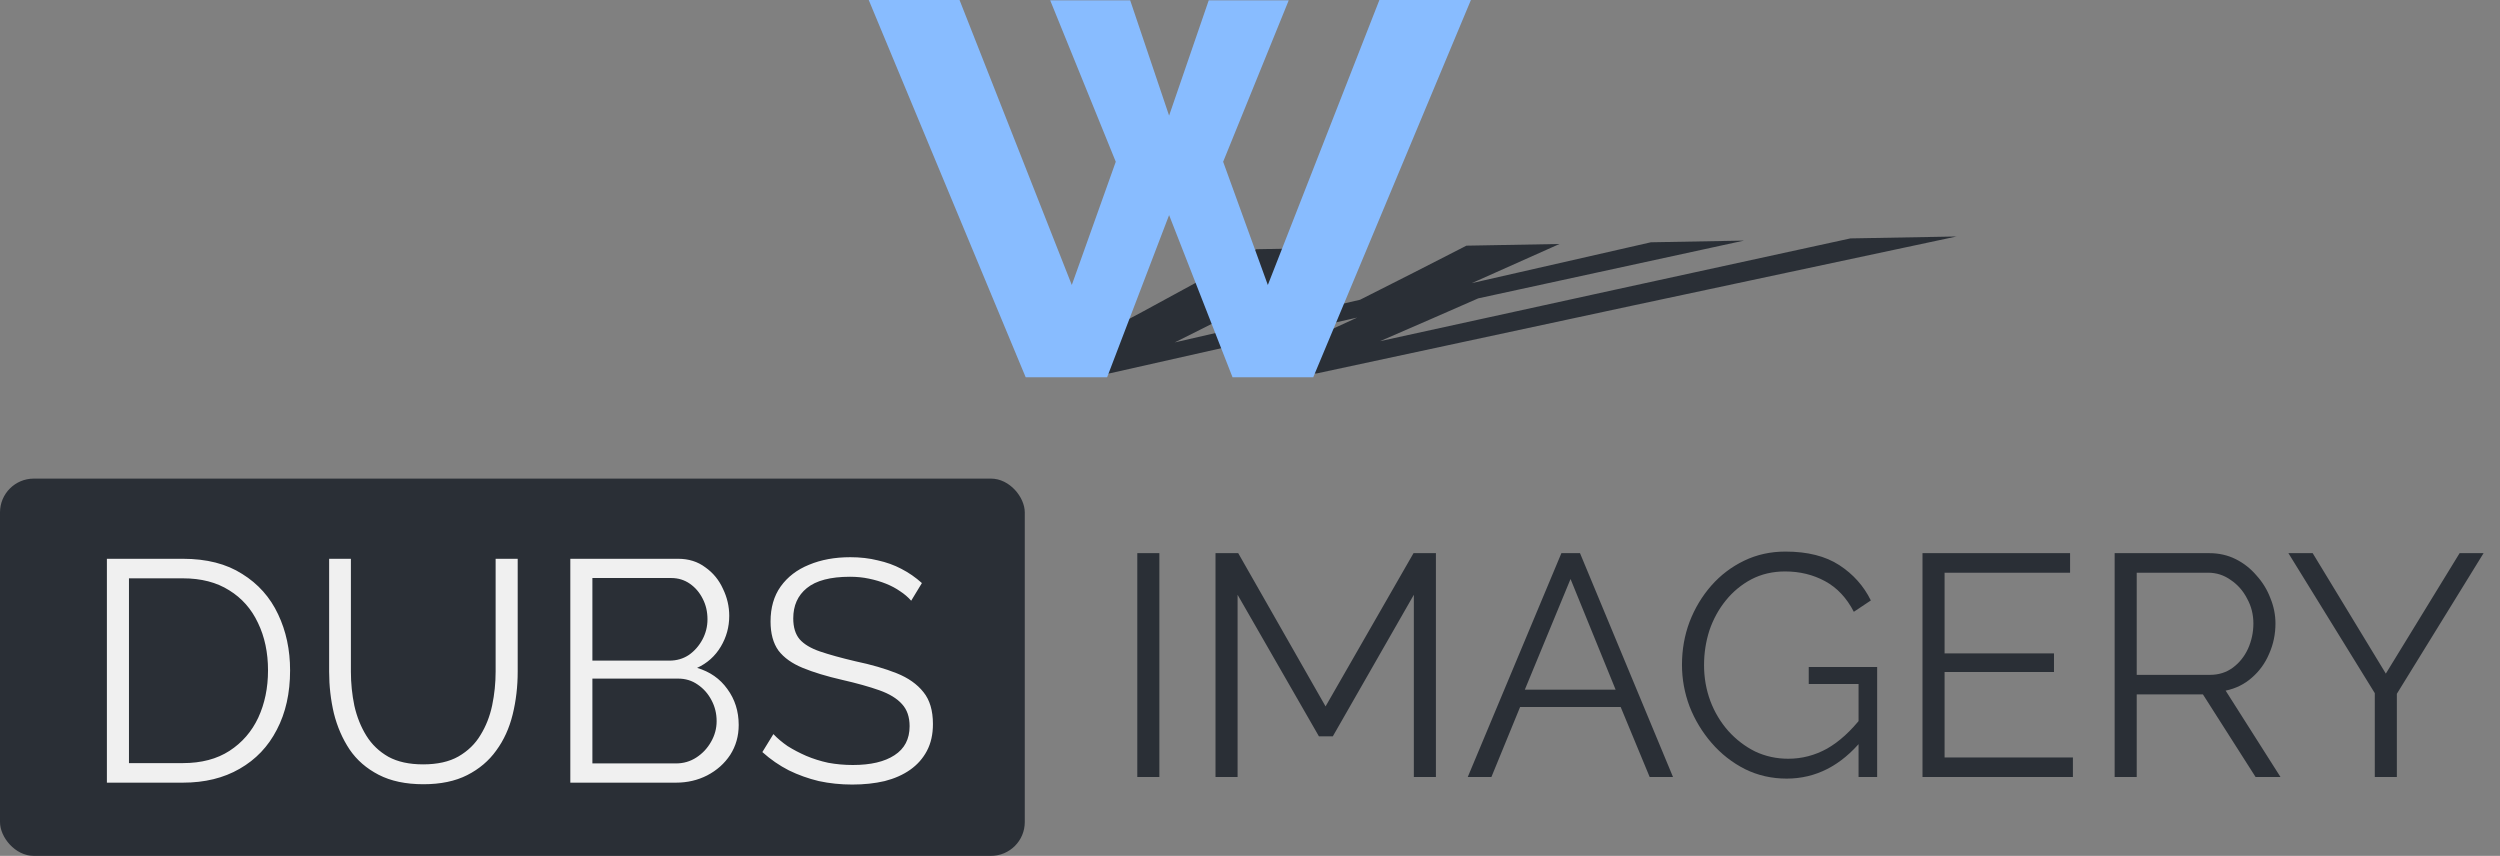 <svg width="444" height="152" viewBox="0 0 444 152" fill="none" xmlns="http://www.w3.org/2000/svg">
<rect x="0" y="0" width="444" height="152" fill="#808080" stroke="none"/>
<g clip-path="url(#clip0_4_31)">
<path d="M328.64 42.34C334.933 42.227 341.213 42.113 347.48 42C308.913 50.2 271.023 58.31 233.81 66.33C228.963 66.343 224.117 66.353 219.27 66.36C226.63 63.027 233.887 59.707 241.04 56.4C226.147 59.747 211.357 63.08 196.67 66.4C191.783 66.407 186.893 66.417 182 66.43C196.38 58.957 210.093 51.567 223.14 44.26C229.353 44.153 235.58 44.043 241.82 43.93C231.08 49.517 220.02 55.143 208.64 60.81C219.533 58.297 230.5 55.773 241.54 53.24C247.927 50.027 254.227 46.823 260.44 43.63C265.947 43.53 271.457 43.43 276.97 43.33C271.823 45.643 266.633 47.96 261.4 50.28C271.953 47.867 282.553 45.45 293.2 43.03C298.707 42.93 304.217 42.83 309.73 42.73C293.89 46.163 278.157 49.583 262.53 52.99C256.783 55.517 250.973 58.05 245.1 60.59C272.62 54.55 300.467 48.467 328.64 42.34Z" fill="#2A2F36"/>
<path d="M245.008 -0.072H261.264L233.232 67H218.896L207.632 38.2L196.624 67H182.16L154.256 -0.072H170.384L190.352 50.616L198.16 28.728L186.512 0.056H200.72L207.632 20.536L214.672 0.056H228.88L217.232 28.728L225.168 50.616L245.008 -0.072Z" fill="#88BCFF"/>
<rect y="85" width="182" height="67" rx="6" fill="#2A2F36"/>
<path d="M18.984 139V99.24H32.48C36.699 99.24 40.208 100.136 43.008 101.928C45.845 103.683 47.973 106.072 49.392 109.096C50.811 112.083 51.52 115.405 51.52 119.064C51.52 123.096 50.736 126.605 49.168 129.592C47.637 132.579 45.435 134.893 42.56 136.536C39.723 138.179 36.363 139 32.48 139H18.984ZM47.6 119.064C47.6 115.891 47.003 113.072 45.808 110.608C44.651 108.144 42.952 106.221 40.712 104.84C38.472 103.421 35.728 102.712 32.48 102.712H22.904V135.528H32.48C35.765 135.528 38.528 134.8 40.768 133.344C43.008 131.888 44.707 129.928 45.864 127.464C47.021 124.963 47.6 122.163 47.6 119.064ZM75.199 139.28C72.063 139.28 69.413 138.72 67.247 137.6C65.082 136.48 63.365 134.987 62.095 133.12C60.826 131.216 59.893 129.069 59.295 126.68C58.735 124.291 58.455 121.827 58.455 119.288V99.24H62.319V119.288C62.319 121.341 62.525 123.357 62.935 125.336C63.383 127.315 64.093 129.088 65.063 130.656C66.034 132.224 67.341 133.475 68.983 134.408C70.626 135.304 72.679 135.752 75.143 135.752C77.682 135.752 79.773 135.285 81.415 134.352C83.095 133.381 84.402 132.112 85.335 130.544C86.306 128.976 86.997 127.221 87.407 125.28C87.818 123.301 88.023 121.304 88.023 119.288V99.24H91.943V119.288C91.943 121.939 91.645 124.477 91.047 126.904C90.45 129.331 89.479 131.459 88.135 133.288C86.829 135.117 85.111 136.573 82.983 137.656C80.855 138.739 78.261 139.28 75.199 139.28ZM131.193 128.752C131.193 130.731 130.689 132.504 129.681 134.072C128.673 135.603 127.31 136.816 125.593 137.712C123.913 138.571 122.065 139 120.049 139H101.289V99.24H120.441C122.307 99.24 123.913 99.744 125.257 100.752C126.638 101.723 127.683 102.992 128.393 104.56C129.139 106.091 129.513 107.696 129.513 109.376C129.513 111.355 129.009 113.184 128.001 114.864C126.993 116.544 125.593 117.795 123.801 118.616C126.078 119.288 127.87 120.539 129.177 122.368C130.521 124.197 131.193 126.325 131.193 128.752ZM127.273 128.08C127.273 126.736 126.974 125.504 126.377 124.384C125.779 123.227 124.958 122.293 123.913 121.584C122.905 120.875 121.747 120.52 120.441 120.52H105.209V135.584H120.049C121.393 135.584 122.606 135.229 123.689 134.52C124.771 133.811 125.63 132.896 126.265 131.776C126.937 130.619 127.273 129.387 127.273 128.08ZM105.209 102.656V117.328H118.873C120.179 117.328 121.337 116.992 122.345 116.32C123.353 115.611 124.155 114.696 124.753 113.576C125.35 112.456 125.649 111.261 125.649 109.992C125.649 108.648 125.369 107.435 124.809 106.352C124.249 105.232 123.483 104.336 122.513 103.664C121.542 102.992 120.441 102.656 119.209 102.656H105.209ZM161.826 106.688C161.266 106.053 160.612 105.493 159.866 105.008C159.119 104.485 158.279 104.037 157.346 103.664C156.412 103.291 155.404 102.992 154.322 102.768C153.276 102.544 152.156 102.432 150.962 102.432C147.49 102.432 144.932 103.104 143.29 104.448C141.684 105.755 140.882 107.547 140.882 109.824C140.882 111.392 141.255 112.624 142.002 113.52C142.786 114.416 143.999 115.144 145.642 115.704C147.284 116.264 149.375 116.843 151.914 117.44C154.751 118.037 157.196 118.747 159.25 119.568C161.303 120.389 162.89 121.509 164.01 122.928C165.13 124.309 165.69 126.195 165.69 128.584C165.69 130.413 165.335 132 164.626 133.344C163.916 134.688 162.927 135.808 161.658 136.704C160.388 137.6 158.876 138.272 157.122 138.72C155.367 139.131 153.444 139.336 151.354 139.336C149.3 139.336 147.322 139.131 145.418 138.72C143.551 138.272 141.778 137.637 140.098 136.816C138.418 135.957 136.85 134.875 135.394 133.568L137.354 130.376C138.063 131.123 138.903 131.832 139.874 132.504C140.882 133.139 141.983 133.717 143.178 134.24C144.41 134.763 145.716 135.173 147.098 135.472C148.516 135.733 149.972 135.864 151.466 135.864C154.639 135.864 157.103 135.285 158.858 134.128C160.65 132.971 161.546 131.253 161.546 128.976C161.546 127.333 161.098 126.027 160.202 125.056C159.306 124.048 157.962 123.227 156.17 122.592C154.378 121.957 152.175 121.341 149.562 120.744C146.799 120.109 144.466 119.4 142.562 118.616C140.658 117.832 139.22 116.805 138.25 115.536C137.316 114.229 136.85 112.512 136.85 110.384C136.85 107.92 137.447 105.848 138.642 104.168C139.874 102.451 141.554 101.163 143.682 100.304C145.81 99.408 148.255 98.96 151.018 98.96C152.772 98.96 154.396 99.147 155.89 99.52C157.42 99.856 158.82 100.36 160.09 101.032C161.396 101.704 162.61 102.544 163.73 103.552L161.826 106.688Z" fill="#F0F0F0"/>
<path d="M201.984 138V98.24H205.904V138H201.984ZM251.099 138V105.632L236.707 130.776H234.243L219.795 105.632V138H215.875V98.24H219.907L235.419 125.456L251.043 98.24H255.019V138H251.099ZM277.304 98.24H280.608L297.128 138H292.984L287.832 125.568H269.968L264.872 138H260.672L277.304 98.24ZM286.936 122.488L278.928 102.832L270.808 122.488H286.936ZM317.311 138.28C314.661 138.28 312.197 137.72 309.919 136.6C307.642 135.443 305.663 133.893 303.983 131.952C302.303 130.011 300.997 127.845 300.063 125.456C299.167 123.067 298.719 120.603 298.719 118.064C298.719 115.376 299.167 112.837 300.063 110.448C300.997 108.021 302.285 105.875 303.927 104.008C305.57 102.141 307.511 100.667 309.751 99.584C311.991 98.501 314.437 97.96 317.087 97.96C321.007 97.96 324.199 98.763 326.663 100.368C329.127 101.973 330.994 104.064 332.263 106.64L329.239 108.656C327.97 106.192 326.271 104.381 324.143 103.224C322.015 102.067 319.645 101.488 317.031 101.488C314.829 101.488 312.831 101.955 311.039 102.888C309.285 103.821 307.773 105.072 306.503 106.64C305.234 108.208 304.263 109.981 303.591 111.96C302.957 113.939 302.639 115.992 302.639 118.12C302.639 120.36 303.013 122.488 303.759 124.504C304.506 126.483 305.57 128.256 306.951 129.824C308.333 131.355 309.919 132.568 311.711 133.464C313.541 134.323 315.501 134.752 317.591 134.752C320.018 134.752 322.314 134.155 324.479 132.96C326.645 131.728 328.717 129.843 330.695 127.304V131.448C326.925 136.003 322.463 138.28 317.311 138.28ZM330.079 121.48H321.231V118.456H333.383V138H330.079V121.48ZM368.149 134.528V138H341.437V98.24H367.645V101.712H345.357V116.048H364.789V119.352H345.357V134.528H368.149ZM375.562 138V98.24H392.362C394.079 98.24 395.647 98.595 397.066 99.304C398.485 100.013 399.717 100.984 400.762 102.216C401.845 103.411 402.666 104.755 403.226 106.248C403.823 107.704 404.122 109.197 404.122 110.728C404.122 112.632 403.749 114.424 403.002 116.104C402.293 117.784 401.266 119.203 399.922 120.36C398.615 121.517 397.066 122.283 395.274 122.656L405.018 138H400.594L391.242 123.328H379.482V138H375.562ZM379.482 119.856H392.474C394.042 119.856 395.405 119.427 396.562 118.568C397.719 117.709 398.615 116.589 399.25 115.208C399.885 113.789 400.202 112.296 400.202 110.728C400.202 109.123 399.829 107.648 399.082 106.304C398.373 104.923 397.402 103.821 396.17 103C394.975 102.141 393.631 101.712 392.138 101.712H379.482V119.856ZM410.731 98.24L423.723 119.632L436.827 98.24H441.083L425.683 123.216V138H421.763V123.104L406.419 98.24H410.731Z" fill="#2A2F36"/>
</g>
<defs>
<clipPath id="clip0_4_31">
<rect width="444" height="152" fill="white"/>
</clipPath>
</defs>
</svg>

